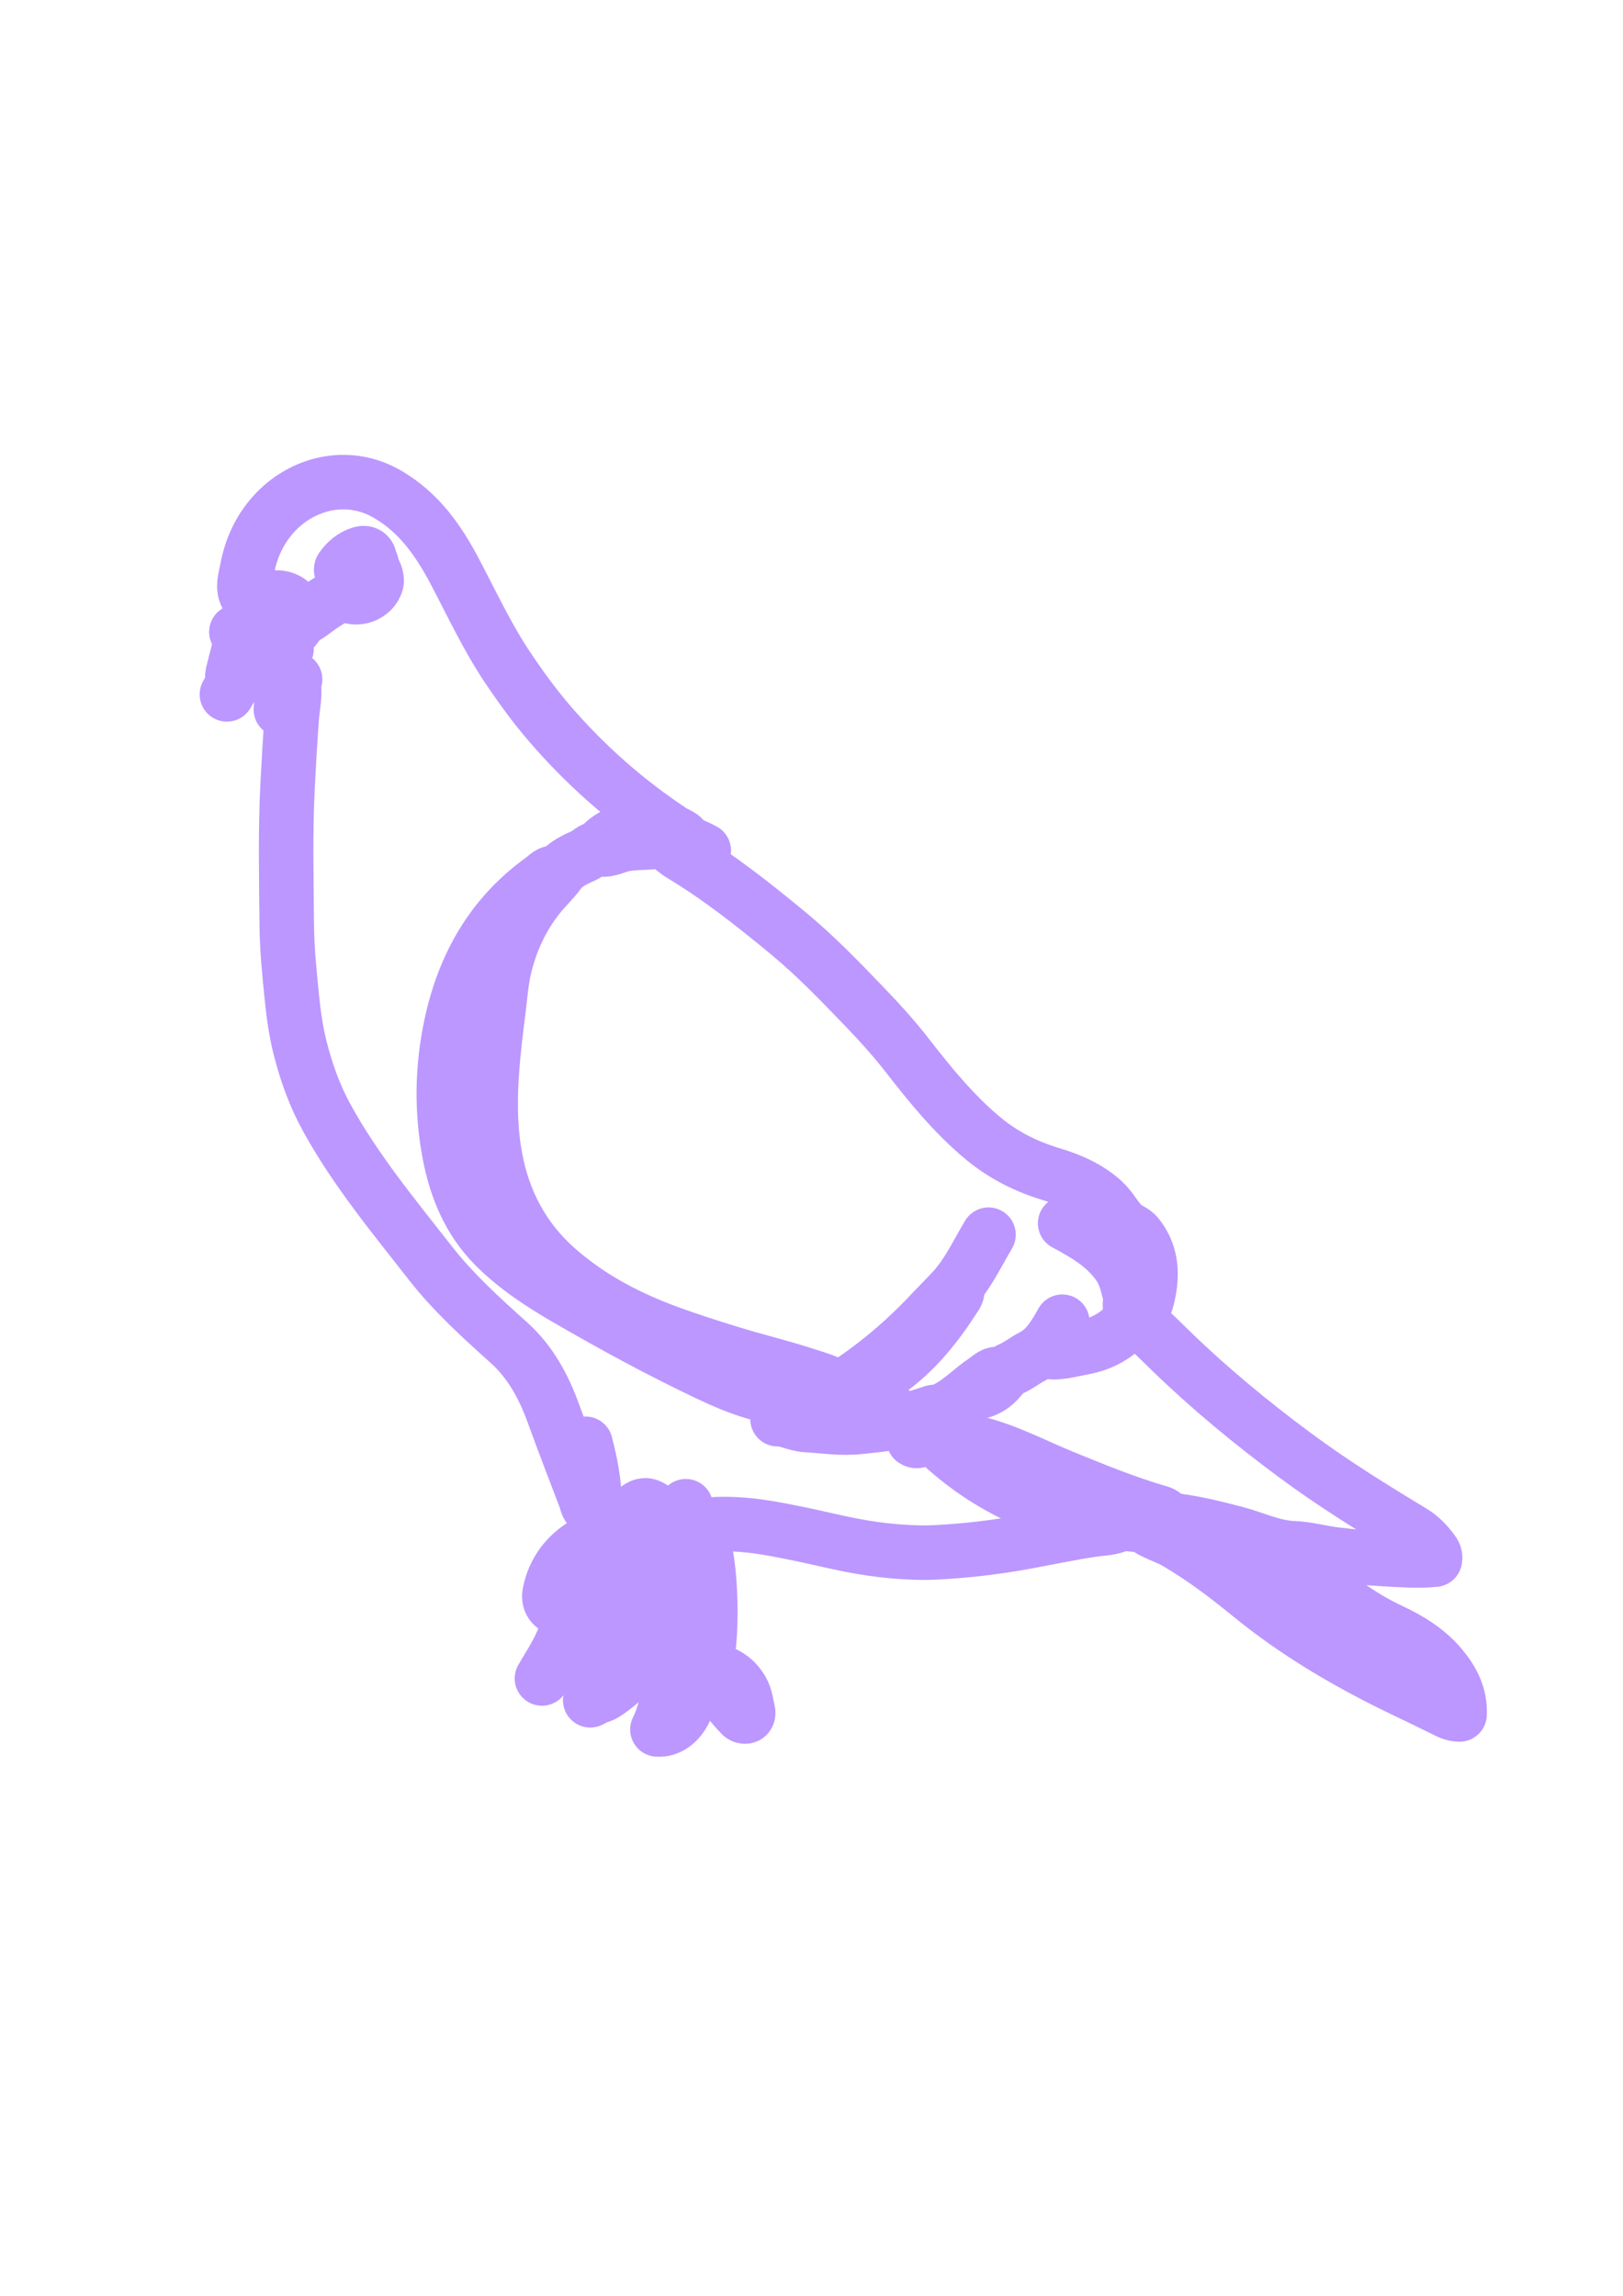 <?xml version="1.0" encoding="UTF-8"?>
<svg id="Livello_1" data-name="Livello 1" xmlns="http://www.w3.org/2000/svg" viewBox="0 0 595.28 841.89">
  <defs>
    <style>
      .cls-1 {
        fill: none;
        stroke: #bc97ff;
        stroke-linecap: round;
        stroke-linejoin: round;
        stroke-width: 20px;
      }
    </style>
  </defs>
  <path class="cls-1" d="m107.52,250.12c.98,4.31-.19,8.59-.5,12.83-.62,8.33-1.1,16.66-1.53,25-.87,17.11-.46,34.24-.31,51.35.07,8.81.98,17.6,1.86,26.39.63,6.32,1.52,12.61,3.06,18.69,2.25,8.91,5.36,17.58,9.87,25.74,10.58,19.17,24.48,35.93,37.87,53.06,8.47,10.84,18.61,20.01,28.79,29.16,7.91,7.1,12.77,16.13,16.35,26,3.79,10.46,7.82,20.84,11.78,31.24.57,1.5.52,3.51,2.76,3.82"/>
  <path class="cls-1" d="m298.02,513.84c-.9-.34-1.72-.76-2.78-.72-12.83.42-24.45-4.04-35.71-9.4-17.53-8.34-34.6-17.59-51.39-27.34-9.59-5.56-18.85-11.56-26.7-19.46-9.37-9.44-14.2-21.21-16.61-34-2.49-13.22-2.7-26.63-.66-39.88,3.8-24.65,14.08-45.81,34.97-60.71,1.42-1.01,2.62-2.8,4.84-2.11"/>
  <path class="cls-1" d="m416.7,482.26c3.33-1.94,4.06-5.73,4.64-8.72,1.38-7.18.77-14.32-4.22-20.49-1.42-1.76-3.49-2.14-5.07-3.61-2.89-2.68-4.46-6.26-7.4-8.93-5.5-5-12.03-7.81-18.87-9.86-9.19-2.76-17.57-6.91-24.92-12.97-10.83-8.93-19.62-19.76-28.2-30.79-4.72-6.07-9.92-11.81-15.25-17.36-9.12-9.5-18.27-19.02-28.44-27.42-12.59-10.39-25.38-20.53-39.46-28.95-2.87-1.71-5.19-5.17-8.71-4.58-4.4.73-8.86.15-13.26,1.39-2.58.73-5.21,2.15-8.31,1.35-1.79-.46-3.32,1.68-5.1,2.45-3.25,1.4-6.91,3.17-8.88,5.89-2.4,3.32-5.38,6.03-7.88,9.19-6.13,7.76-10.12,16.55-12.37,26.07-1.18,4.97-1.51,10.15-2.16,15.25-1.71,13.48-3.36,26.98-2.74,40.6.97,21.47,7.88,40.3,24.56,54.87,12.2,10.64,26.17,17.84,41.29,23.32,7.13,2.59,14.34,4.88,21.57,7.12,9.3,2.89,18.81,5.12,28.05,8.16,4,1.31,8.19,2.43,11.84,4.74"/>
  <path class="cls-1" d="m90.52,218.55c-1.79-3.24-.47-6.57.1-9.7,1.37-7.52,4.42-14.35,9.6-20.16,10.14-11.35,27.1-16.14,42.06-7.36,11.47,6.73,18.59,16.96,24.53,28.23,6.28,11.91,11.94,24.15,19.48,35.37,4.85,7.21,9.95,14.24,15.64,20.8,13.1,15.13,27.99,28.24,44.72,39.26,1.63,1.07,3.99,1.37,4.53,3.78"/>
  <path class="cls-1" d="m250.49,565.54c-1.87-2.51-1.27-4.28,2.09-5.17,5.56-1.48,11.29-1.64,16.99-1.39,8.09.34,16.03,1.99,23.91,3.59,6.14,1.25,12.25,2.8,18.42,4,5.27,1.03,10.55,1.83,15.94,2.28,5.11.43,10.21.68,15.28.42,10.71-.54,21.36-1.76,31.94-3.66,8.66-1.56,17.27-3.44,25.99-4.71,3.23-.47,6.68-.41,9.73-1.96"/>
  <path class="cls-1" d="m419.82,559.64c3.43,2.71,7.75,3.68,11.48,5.85,9.73,5.66,18.67,12.44,27.34,19.53,14.09,11.52,29.44,21.03,45.52,29.4,8.44,4.4,17.13,8.31,25.63,12.58,1.7.85,3.3,1.68,5.55,1.7.33-6.97-2.67-12.62-6.94-17.68-4.99-5.92-11.57-9.9-18.41-13.1-10.22-4.79-19.14-11.33-27.71-18.49-3.92-3.28-7.59-6.89-12.13-9.4-.73-.4-1.25-1.15-1.4-2.06"/>
  <path class="cls-1" d="m417.04,483.3c4.05,3.93,8.1,7.86,12.14,11.8,14.34,13.95,29.73,26.63,45.79,38.54,13.79,10.23,28.35,19.25,43.03,28.12,2.89,1.75,5.27,4.18,7.31,6.9.71.94,1.27,1.89.97,3.27-6.07.62-12.21.15-18.33-.19-6.14-.34-12.28-.98-18.39-1.72-5.11-.62-10.16-2.08-15.28-2.27-7.4-.28-13.89-3.56-20.8-5.39-8.36-2.22-16.73-4.24-25.35-5.14"/>
  <path class="cls-1" d="m338.97,526.5c1.9.92,3.77.91,5.91.63,4.38-.56,8.6,1,12.82,1.99,11.23,2.63,21.36,8.13,31.94,12.45,11.76,4.8,23.52,9.63,35.75,13.16,1.15.33,1.77.97,2.41,1.79"/>
  <path class="cls-1" d="m343.48,528.07c9.37,9.14,20.22,16.33,32.02,21.64,6.59,2.97,14.04,4.21,21.39,5.24,4.66.65,9.62.77,13.9,3.31"/>
  <path class="cls-1" d="m220.64,587.23c1.83-1.03,1.92-3.01,2.4-4.69,2.15-7.5,4.1-15.06,6.33-22.53.74-2.49,1.97-4.91,4.12-6.59,1.55-1.21,3.09-2.02,5.23-.78,1.9,1.1,3.09,2.31,3.1,4.58,0,3.65-.11,7.2-1.34,10.78-5.77,16.7-11.69,33.34-20.29,48.85-1.22,2.21-.57,5.54-3.71,6.65"/>
  <path class="cls-1" d="m250.49,582.2c-.73-5.44-.13-10.87,0-16.31,1.97-1.46,4.79.35,6.44-1.96,4.17,6.21,4.94,41.18,1.1,47.58-2.57-8.96-5.3-17.73-6.51-26.88-.08-.6-.44-1.16-.67-1.74"/>
  <path class="cls-1" d="m350.77,472.55c.73,1.26.01,2.1-.66,3.14-6.62,10.36-14.19,19.83-24.3,27.07-3.74,2.68-7.87,4.63-11.82,6.91"/>
  <path class="cls-1" d="m362.56,452.77c-3.59,6.01-6.65,12.44-10.95,17.89-2.62,3.32-5.9,6.32-8.85,9.5-9.3,10.04-19.55,19.02-30.92,26.65-.83.55-1.41,1.15-2.02,1.83"/>
  <path class="cls-1" d="m344.17,519.04c-.78-2.11-2.27-1-3.46-.66-1.16.34-2.32.72-3.45,1.09-7.25,2.33-14.72,3.01-22.23,3.8-6.56.69-12.97-.33-19.44-.72-3.6-.21-6.79-2.16-10.41-2.13"/>
  <path class="cls-1" d="m210.58,590.87c-1.18-.75-2.49-.68-3.82-.71-3.57-.07-5.84-2.51-5.17-5.88,1.62-8.2,6.3-14.23,13.48-18.43,1.17-.69,2.1.3,3.14.03"/>
  <path class="cls-1" d="m288.31,520.43c.89-1.46,2.33-2.06,3.79-2.83,5.07-2.69,10.31-4.94,15.58-7.21,2.18-.93,4.33-.55,5.51.15,3.86,2.28,8.13,3.7,11.89,6.09,1.77,1.12,4.05,1.67,4.87,3.97"/>
  <path class="cls-1" d="m413.57,451.38c.96,4.56,3.28,8.87,3.34,13.53.05,3.72,1.5,7.79-1.84,11.21-.87.89-.66,3.18-.39,4.73.38,2.2-.47,3.81-1.83,5.2-4.3,4.38-9.48,6.97-15.57,8.11-2.89.54-5.76,1.31-8.7,1.59-1.77.17-3.69.45-5.2-1"/>
  <path class="cls-1" d="m390.67,448.6c7.52,4.03,14.83,8.23,19.85,15.57,2.37,3.46,3.02,7.33,4.09,11.15"/>
  <path class="cls-1" d="m240.08,602.67c-5.33,6.93-10.83,13.67-18.34,18.48-1.11.71-2.03.93-3.18.96"/>
  <path class="cls-1" d="m218.22,569.01c-2.28,3.61-2.65,7.89-3.64,11.84-1.98,7.95-5.61,15.14-8.93,22.48-1.91,4.23-4.55,8.13-6.87,12.18"/>
  <path class="cls-1" d="m256.04,612.38c-1.27.47-2.54.95-3.81,1.42,2.98,9.31-2.78,20.99-11.1,20.41,2.88-5.62,3.59-11.77,5.21-17.67.43-1.56.65-2.83-.66-4.22-1.27-1.35-1.24-3.41-1.81-5.15-.61-1.87-.55-4.22-3.11-4.86"/>
  <path class="cls-1" d="m214.75,529.45c1.8,6.95,3.22,14.04,3.3,21.17.05,5.33,1.65,10.61.54,15.96-.11.54-.13,1.45.18,1.68,3.52,2.6,1.83,6.33,1.67,9.4-.13,2.35-.34,4.94-1.18,7.3"/>
  <path class="cls-1" d="m257.08,611.69c6.1.56,11.57,2.25,14.93,7.98,1.45,2.48,1.77,5.29,2.36,8,.19.88-.09,2.15-1.67,1.72"/>
  <path class="cls-1" d="m86.7,231.73c3.81.6,5.45-.59,5.54-4.16.18-7.1.31-8.32,8.68-8.46,5.62-.1,7.34,3.35,9.02,7.42"/>
  <path class="cls-1" d="m219.6,311.02c3.08-4.1,7.84-5.81,12.24-7.56,2.16-.86,4.92,1.6,6.83,3.58.37.38,1.16.41,1.05,1.2"/>
  <path class="cls-1" d="m250.14,582.89c-1.05,3.63-1.02,7.39-1.35,11.11-.24,2.74-.44,5.44-1.6,7.98"/>
  <path class="cls-1" d="m126.26,210.91c-.78-.65-1.38-1.92-1.03-2.42,1.83-2.62,4.17-4.65,7.28-5.53,1.41-.4,2.76.19,3.06,1.71.25,1.27,1.21,2.41.75,3.81"/>
  <path class="cls-1" d="m258.81,612.38c-.52,1.85.87,3.23,1.82,4.07,4.26,3.8,7.39,8.57,11.37,12.58"/>
  <path class="cls-1" d="m89.13,232.43c-1.27,4.86-2.59,9.7-3.78,14.58-.25,1.02-.26,2.23.66,3.11.06.06.25.05.33,0,.14-.08.24-.22.35-.34"/>
  <path class="cls-1" d="m392.06,448.6c4-3.67,8.79-3.05,13.53-2.38,1.05.15,1.99,1.04,3.13.3"/>
  <path class="cls-1" d="m389.63,484.69c-2.84,5.02-5.69,10.07-11.11,12.82-2.59,1.31-4.81,3.2-7.54,4.37-1.35.58-2.86,1.94-4.09,3.47-2.43,3.02-5.94,5.23-10.21,5.36"/>
  <path class="cls-1" d="m91.91,230.69c2.51,3.19,6.22,1.88,9.38,2.33,3.87.54,6.45-1.71,8.42-5.04.76-1.29,2.73-1.84,4.05-2.85,3.74-2.86,7.64-5.43,11.81-7.62"/>
  <path class="cls-1" d="m126.96,210.57c2.53-2.76,5.89-2.02,9.02-2.04,1.23,0,2.55,3.51,2.08,5.16-1.3,4.64-7.38,6.85-11.45,4.16"/>
  <path class="cls-1" d="m367.08,504.12c-2.57-1.01-4.18,1.08-5.84,2.17-4.91,3.22-8.91,7.72-14.28,10.33-.93.45-1.85.92-2.78,1.39"/>
  <path class="cls-1" d="m213.36,587.75c2.46.55,3.16-1.98,4.71-2.88,1.76.35,2.45,1.6,2.17,2.87-.83,3.68-.64,7.55-2.02,11.12"/>
  <path class="cls-1" d="m103.71,239.71c-2.08-1.79-3.92.47-6.56.13,1.72,2.7-3.54,4.88.5,7.57,1.32-.49,2.52-1.94,4.32-1.46"/>
  <path class="cls-1" d="m97.11,240.41c-4.24,1.93-6.49,6-9.72,9.02"/>
  <path class="cls-1" d="m127.3,216.12c3.32-1.69,6.21-4.27,10.06-4.86"/>
  <path class="cls-1" d="m105.1,237.98c-2.11,4.8-3.88,9.49-1.88,14.97.77,2.11-.09,4.81-.2,7.23"/>
  <path class="cls-1" d="m411.32,558.25c5.46,1.65,10.8.6,16.14-.69"/>
  <path class="cls-1" d="m251.53,552.35c-.13,2.66-1.5,5.32,0,7.98"/>
  <path class="cls-1" d="m249.1,607.18c1.58-1.43,2.63-.52,3.85.66,1.11,1.08,1.6,2.87,3.44,3.16"/>
  <path class="cls-1" d="m343.83,519.74c-2.09,2.12-4.23,4.16-5.64,6.89-.43.83-1.3,2.53-3.03,1.43"/>
  <path class="cls-1" d="m246.32,309.81c4.4-1.94,8.08.19,11.8,2.08"/>
  <path class="cls-1" d="m242.16,564.15c2.2-.23,4.4-.46,6.59-.69"/>
  <path class="cls-1" d="m241.46,597.12c3.22,2.51,6.27,5.18,7.98,9.02"/>
  <path class="cls-1" d="m101.97,233.82c-.52,2.45-3.86,3.08-3.82,5.9"/>
  <path class="cls-1" d="m250.14,608.57c.81,1.62,1.62,3.24,2.43,4.86"/>
  <path class="cls-1" d="m251.87,614.47c-1.49.42-2.88,1.24-4.51,1.04"/>
  <path class="cls-1" d="m85.66,250.47c-.81,1.39-1.62,2.78-2.43,4.16"/>
  <path class="cls-1" d="m102.67,250.47c1.99.09,3.78-.61,5.55-1.39"/>
  <path class="cls-1" d="m333.76,521.47c1.27,1.16,2.54,2.31,3.82,3.47"/>
  <path class="cls-1" d="m248.75,607.87c-1.43,1.07.04,3.1-1.39,4.16"/>
</svg>